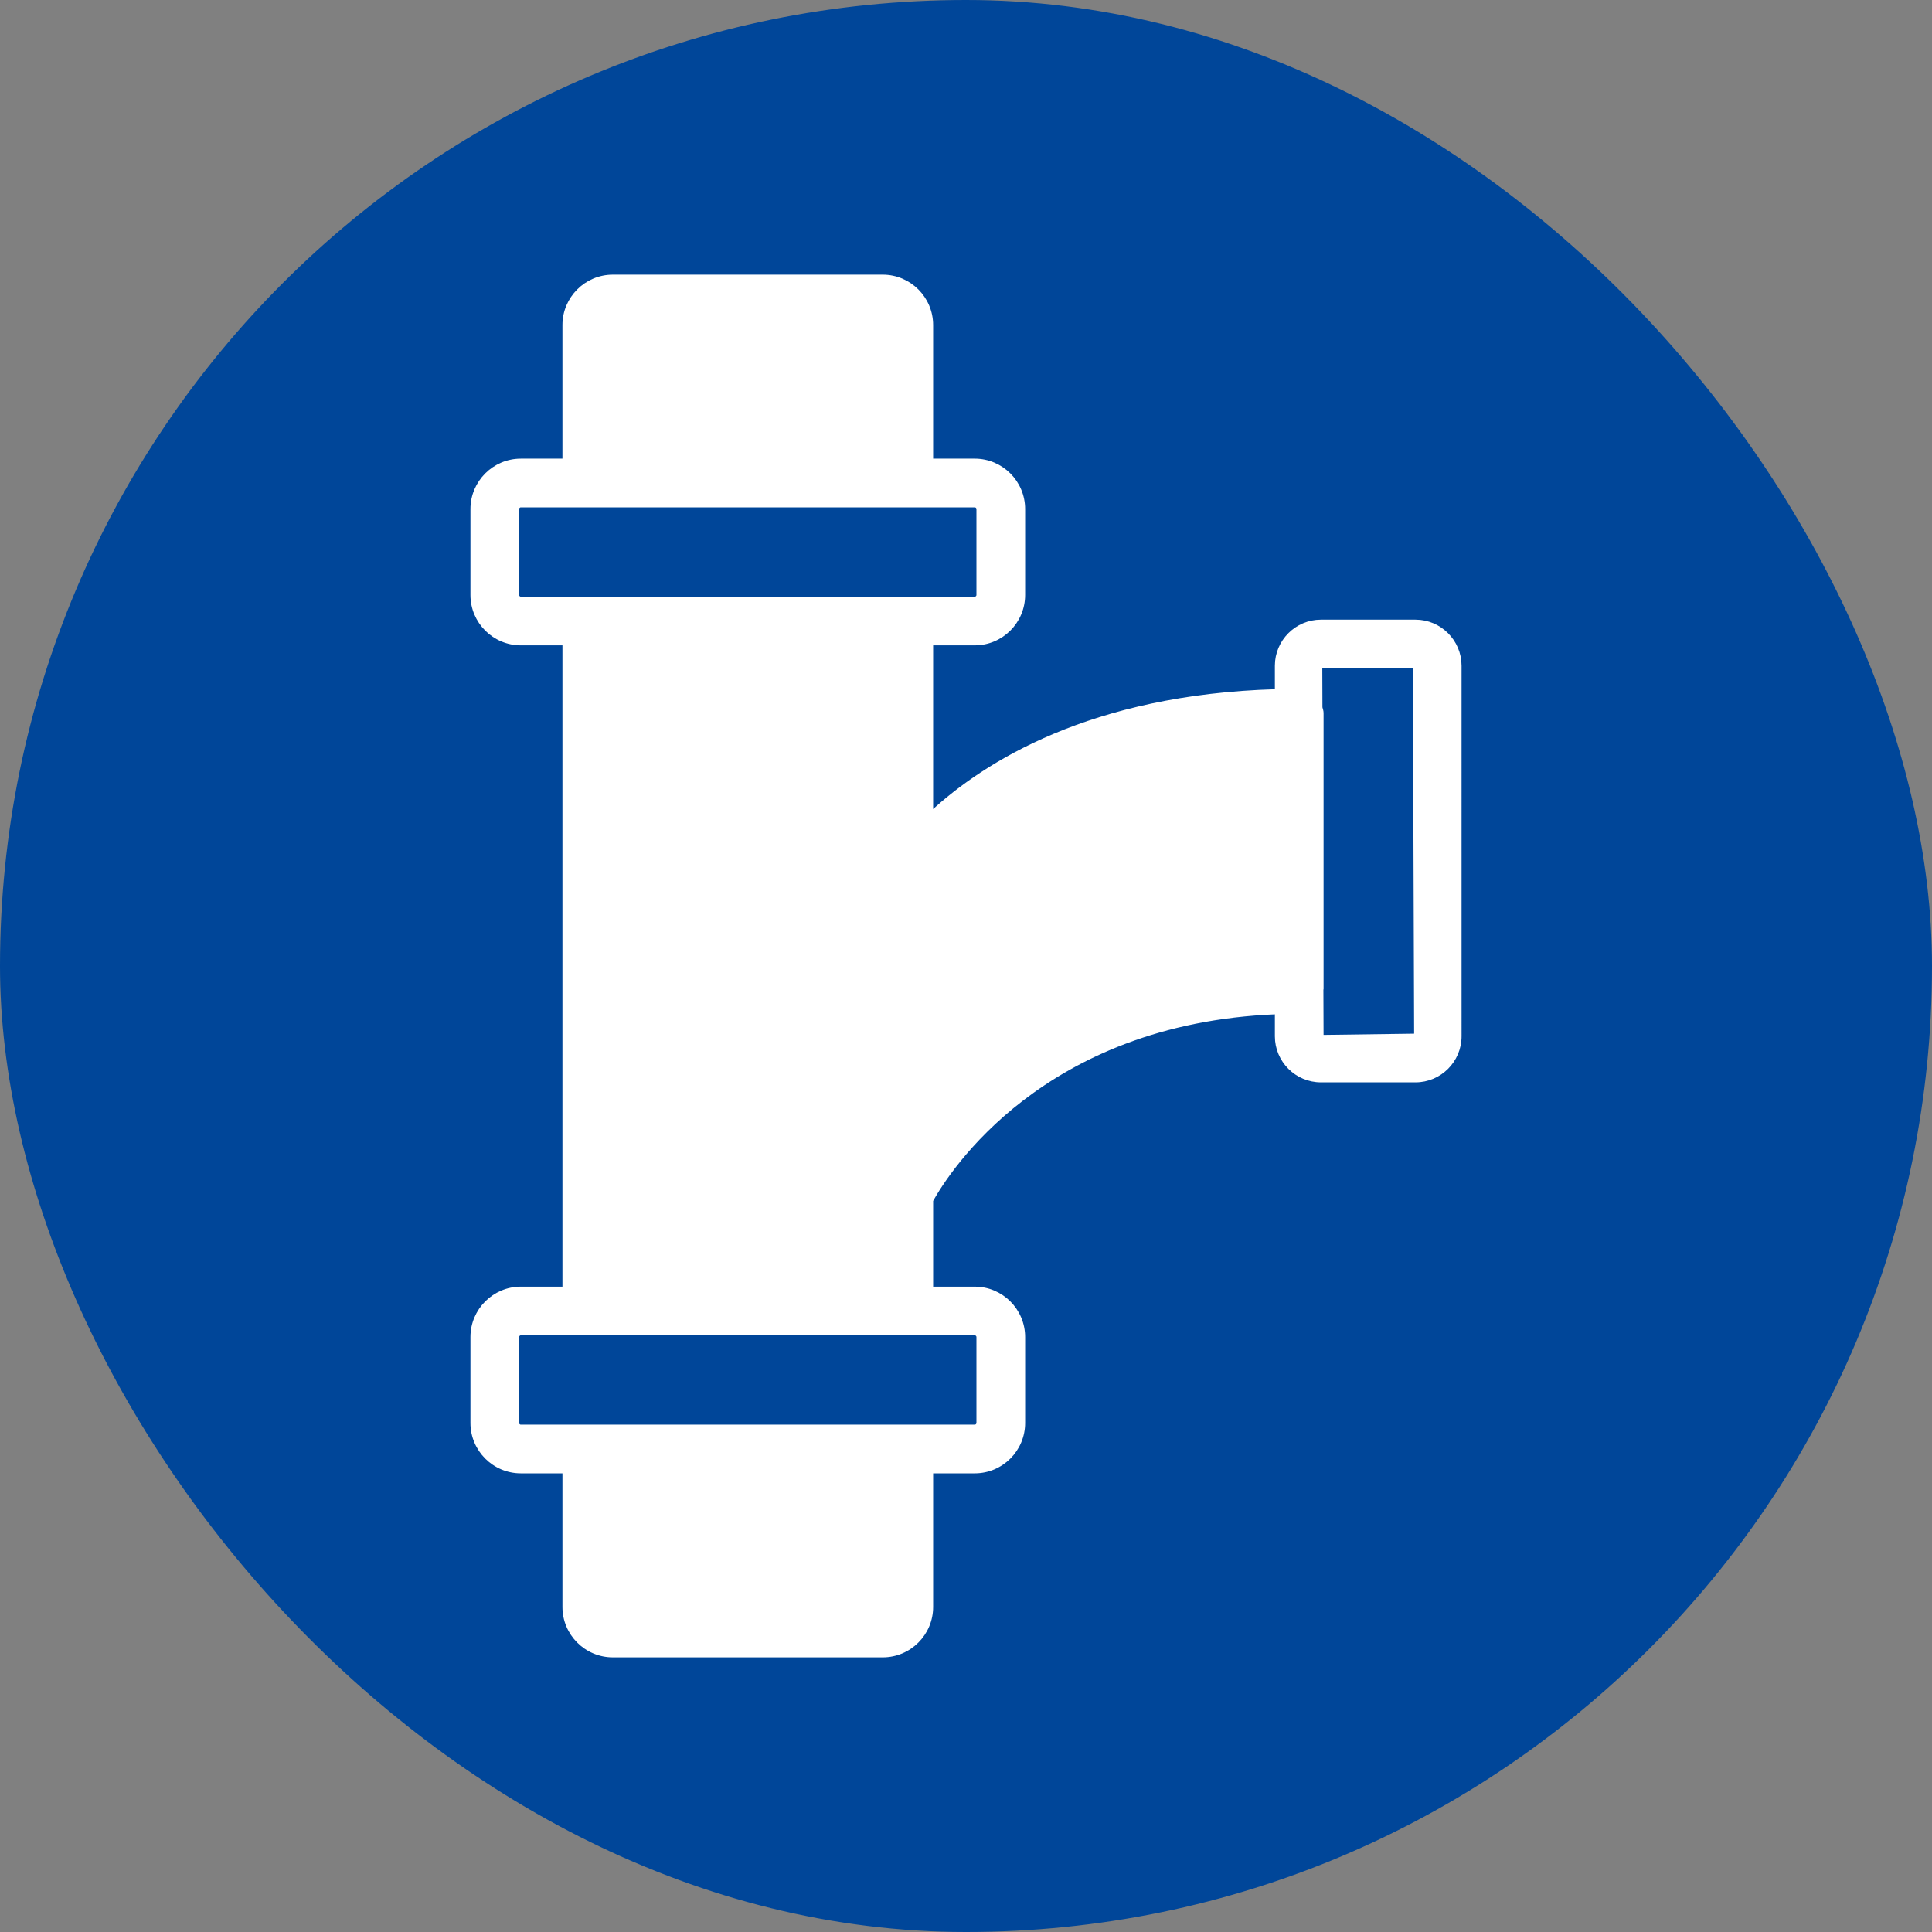 <!DOCTYPE svg PUBLIC "-//W3C//DTD SVG 1.1//EN" "http://www.w3.org/Graphics/SVG/1.1/DTD/svg11.dtd">
<!-- Uploaded to: SVG Repo, www.svgrepo.com, Transformed by: SVG Repo Mixer Tools -->
<svg fill="#ffffff" height="65px" width="65px" version="1.1" id="Layer_1" xmlns="http://www.w3.org/2000/svg" xmlns:xlink="http://www.w3.org/1999/xlink" viewBox="-102.4 -102.4 716.80 716.80" xml:space="preserve" stroke="#ffffff">
<rect x="-102.4" y="-102.4" width="716.80" height="716.80" fill="#808080" stroke="none"/>
<g id="SVGRepo_bgCarrier" stroke-width="0">
<rect x="-102.4" y="-102.4" width="716.80" height="716.80" rx="358.4" fill="#004699" strokewidth="0"/>
</g>
<g id="SVGRepo_tracerCarrier" stroke-linecap="round" stroke-linejoin="round"/>
<g id="SVGRepo_iconCarrier"> <g> <g> <path d="M422.763,128h-35.072c-9.148,0-16.597,7.45-16.597,16.606v9.19c-68.71,1.946-108.16,26.974-127.787,45.107v-62.37h15.94 c10.027,0,18.193-8.158,18.193-18.193V86.468c0-10.035-8.166-18.202-18.193-18.202h-15.94V18.202 C243.307,8.166,235.14,0,225.114,0H124.975c-10.035,0-18.202,8.166-18.202,18.202v50.065H90.842 c-10.035,0-18.202,8.166-18.202,18.202v31.872c0,10.035,8.166,18.193,18.202,18.193h15.932v238.933H90.842 c-10.035,0-18.202,8.166-18.202,18.202v31.863c0,10.044,8.166,18.202,18.202,18.202h15.932v50.065 c0,10.044,8.166,18.202,18.202,18.202h100.139c10.027,0,18.193-8.158,18.193-18.202v-50.065h15.94 c10.027,0,18.193-8.158,18.193-18.202v-31.863c0-10.035-8.166-18.202-18.193-18.202h-15.94v-32.444 c5.922-10.675,40.969-66.108,127.787-69.615v8.661c0,9.156,7.45,16.597,16.597,16.597h35.072c9.148,0,16.597-7.441,16.597-16.597 V144.606C439.36,135.45,431.91,128,422.763,128z M259.247,392.533c0.623,0,1.126,0.512,1.126,1.135v31.863 c0,0.631-0.503,1.135-1.126,1.135h-24.474H115.307H90.842c-0.623,0-1.135-0.503-1.135-1.135v-31.863 c0-0.623,0.512-1.135,1.135-1.135h24.465h119.467H259.247z M234.773,119.467H115.307H90.842c-0.623,0-1.135-0.503-1.135-1.126 V86.468c0-0.623,0.512-1.135,1.135-1.135h24.465h119.467h24.474c0.623,0,1.126,0.512,1.126,1.135v31.872 c0,0.623-0.503,1.126-1.126,1.126H234.773z M388.16,282.069l-0.06-17.246c0-0.102,0.06-0.179,0.06-0.29v-102.4 c0-0.725-0.239-1.382-0.418-2.057l-0.051-15.01h34.603l0.469,136.533L388.16,282.069z"/> </g> </g> </g>
</svg>